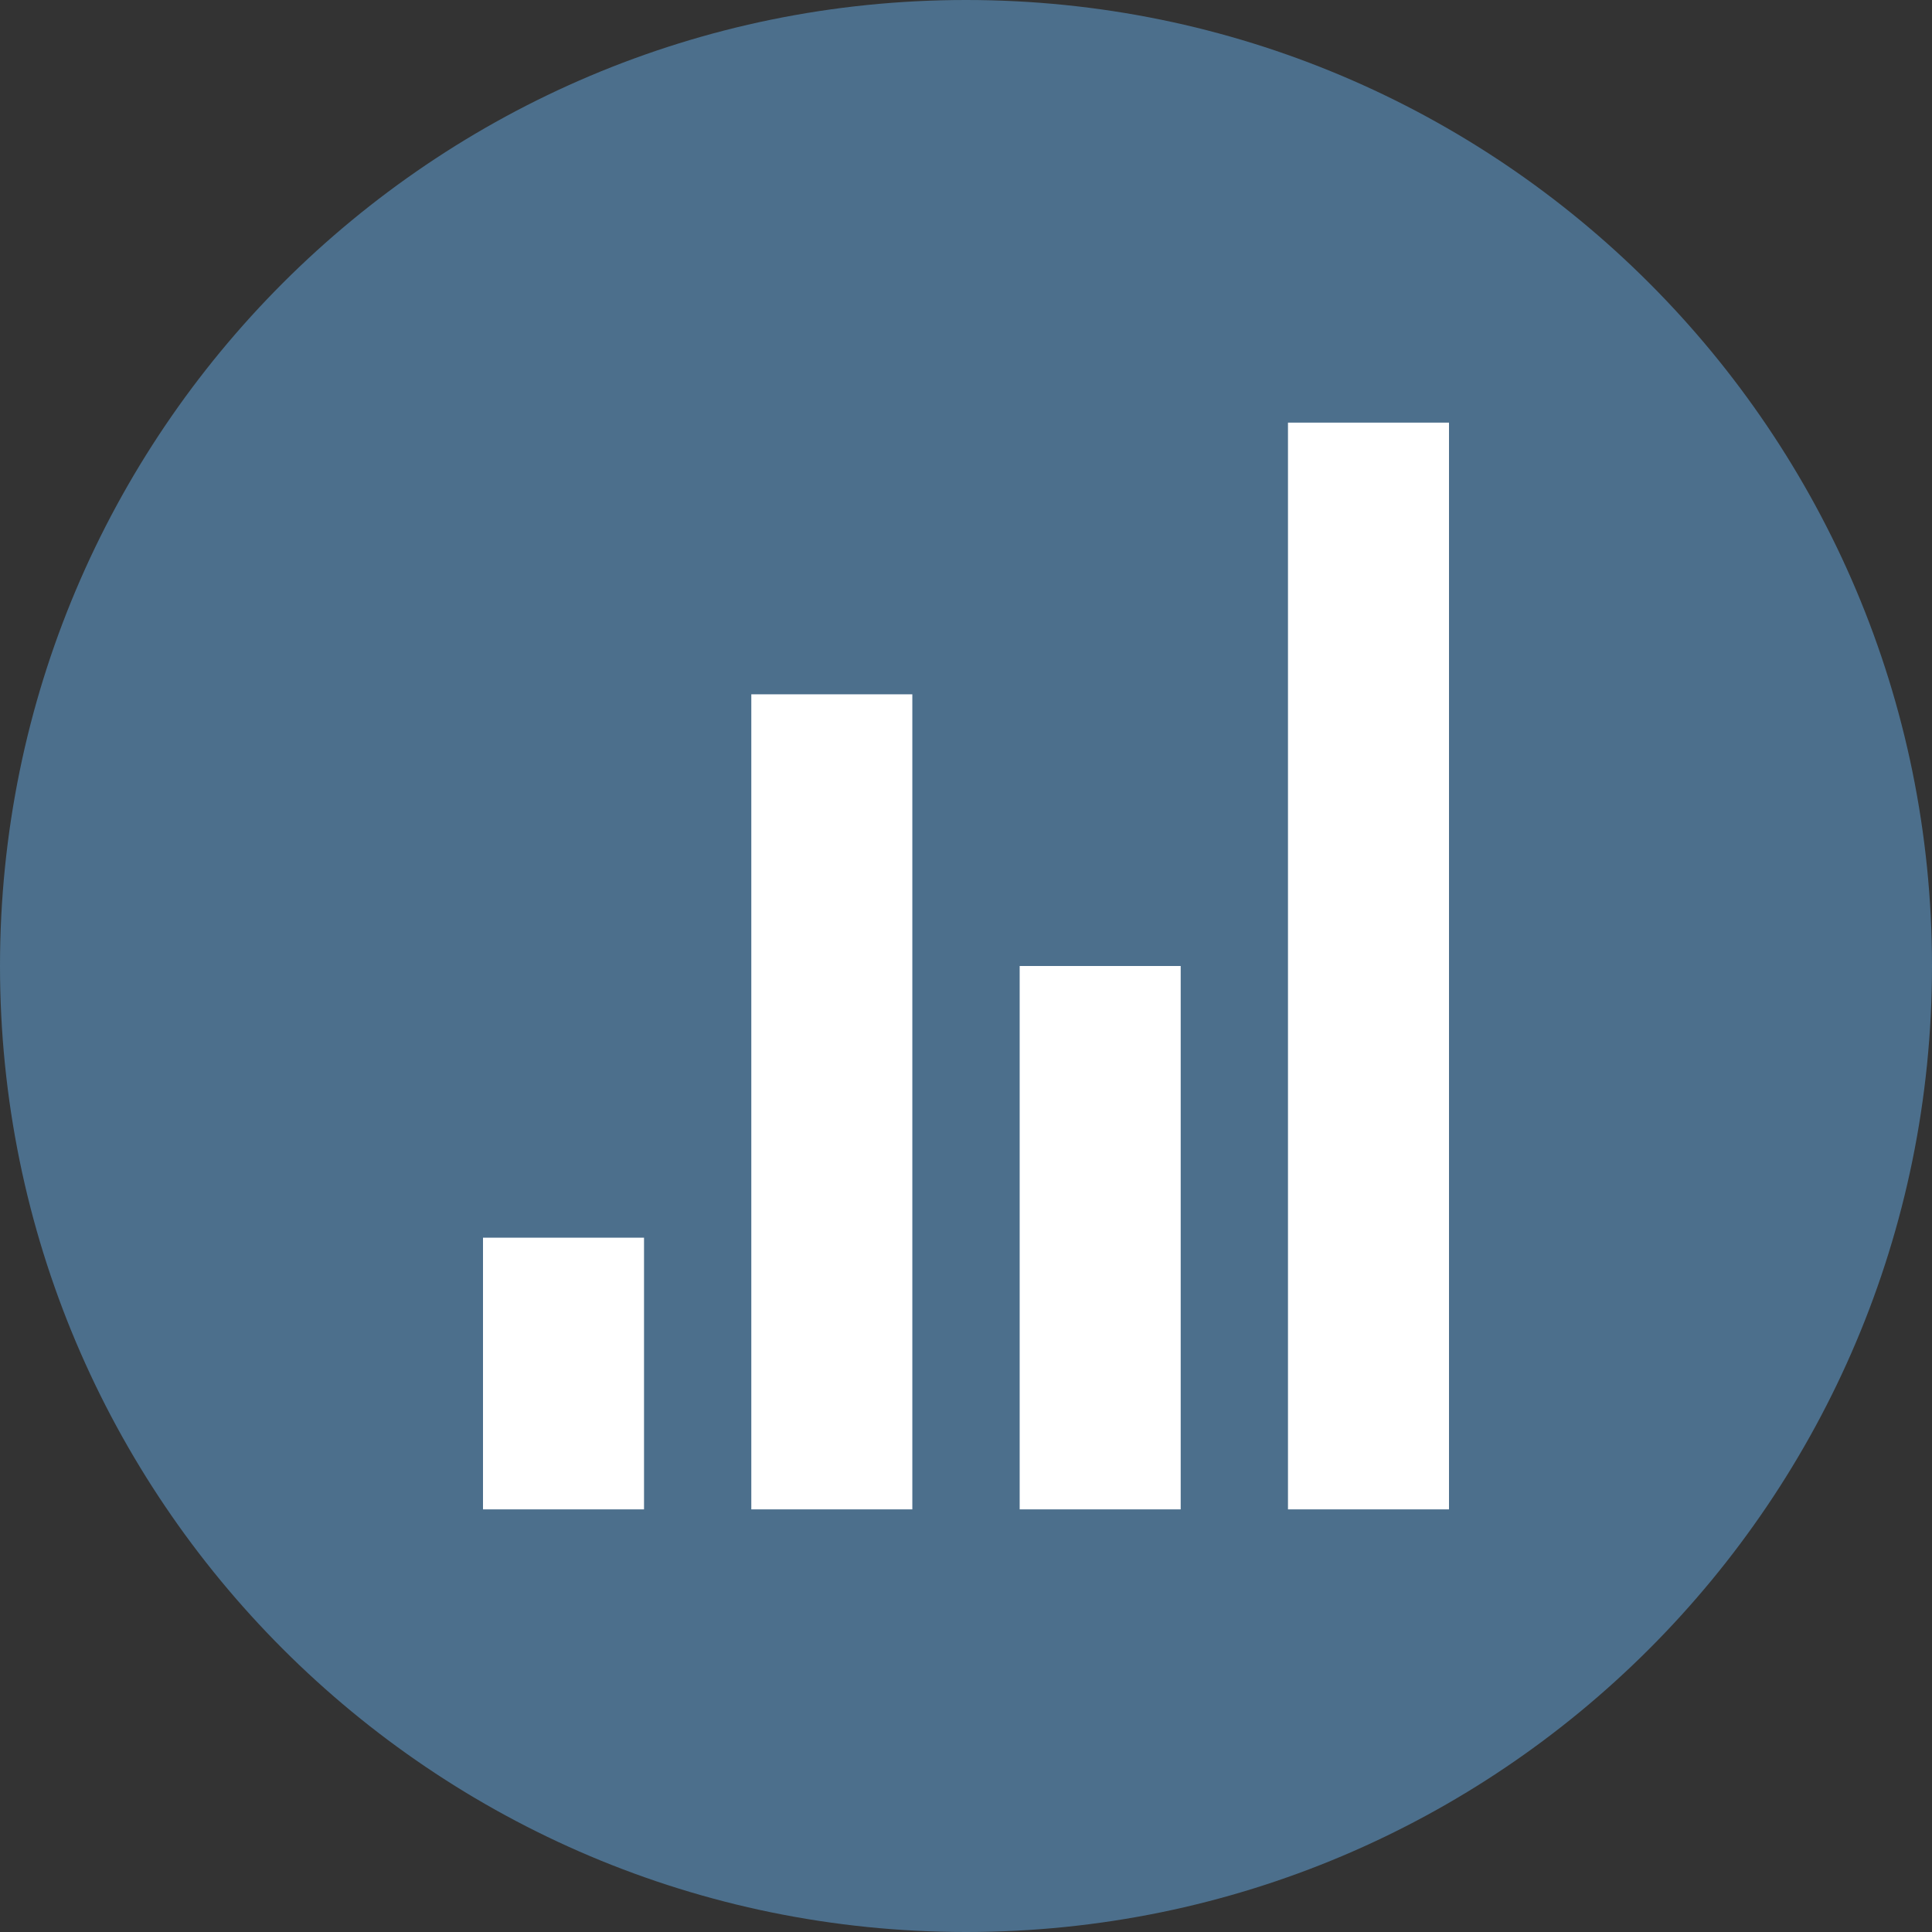 <svg width="32" height="32" viewBox="0 0 32 32" fill="none" xmlns="http://www.w3.org/2000/svg">
<rect x="0" y="0" width="32" height="32" fill="#333333" stroke="none"/>
<g clip-path="url(#clip0_0_909)">
<path d="M16 32C24.837 32 32 24.837 32 16C32 7.163 24.837 0 16 0C7.163 0 0 7.163 0 16C0 24.837 7.163 32 16 32Z" fill="#4C6F8C"/>
<path d="M21.333 7H24V25H21.333V7ZM16.889 16H19.556V25H16.889V16ZM12.444 11.5H15.111V25H12.444V11.5ZM8 20.5H10.667V25H8V20.5Z" fill="white"/>
</g>
<defs>
<clipPath id="clip0_0_909">
<rect width="32" height="32" fill="white"/>
</clipPath>
</defs>
</svg>
